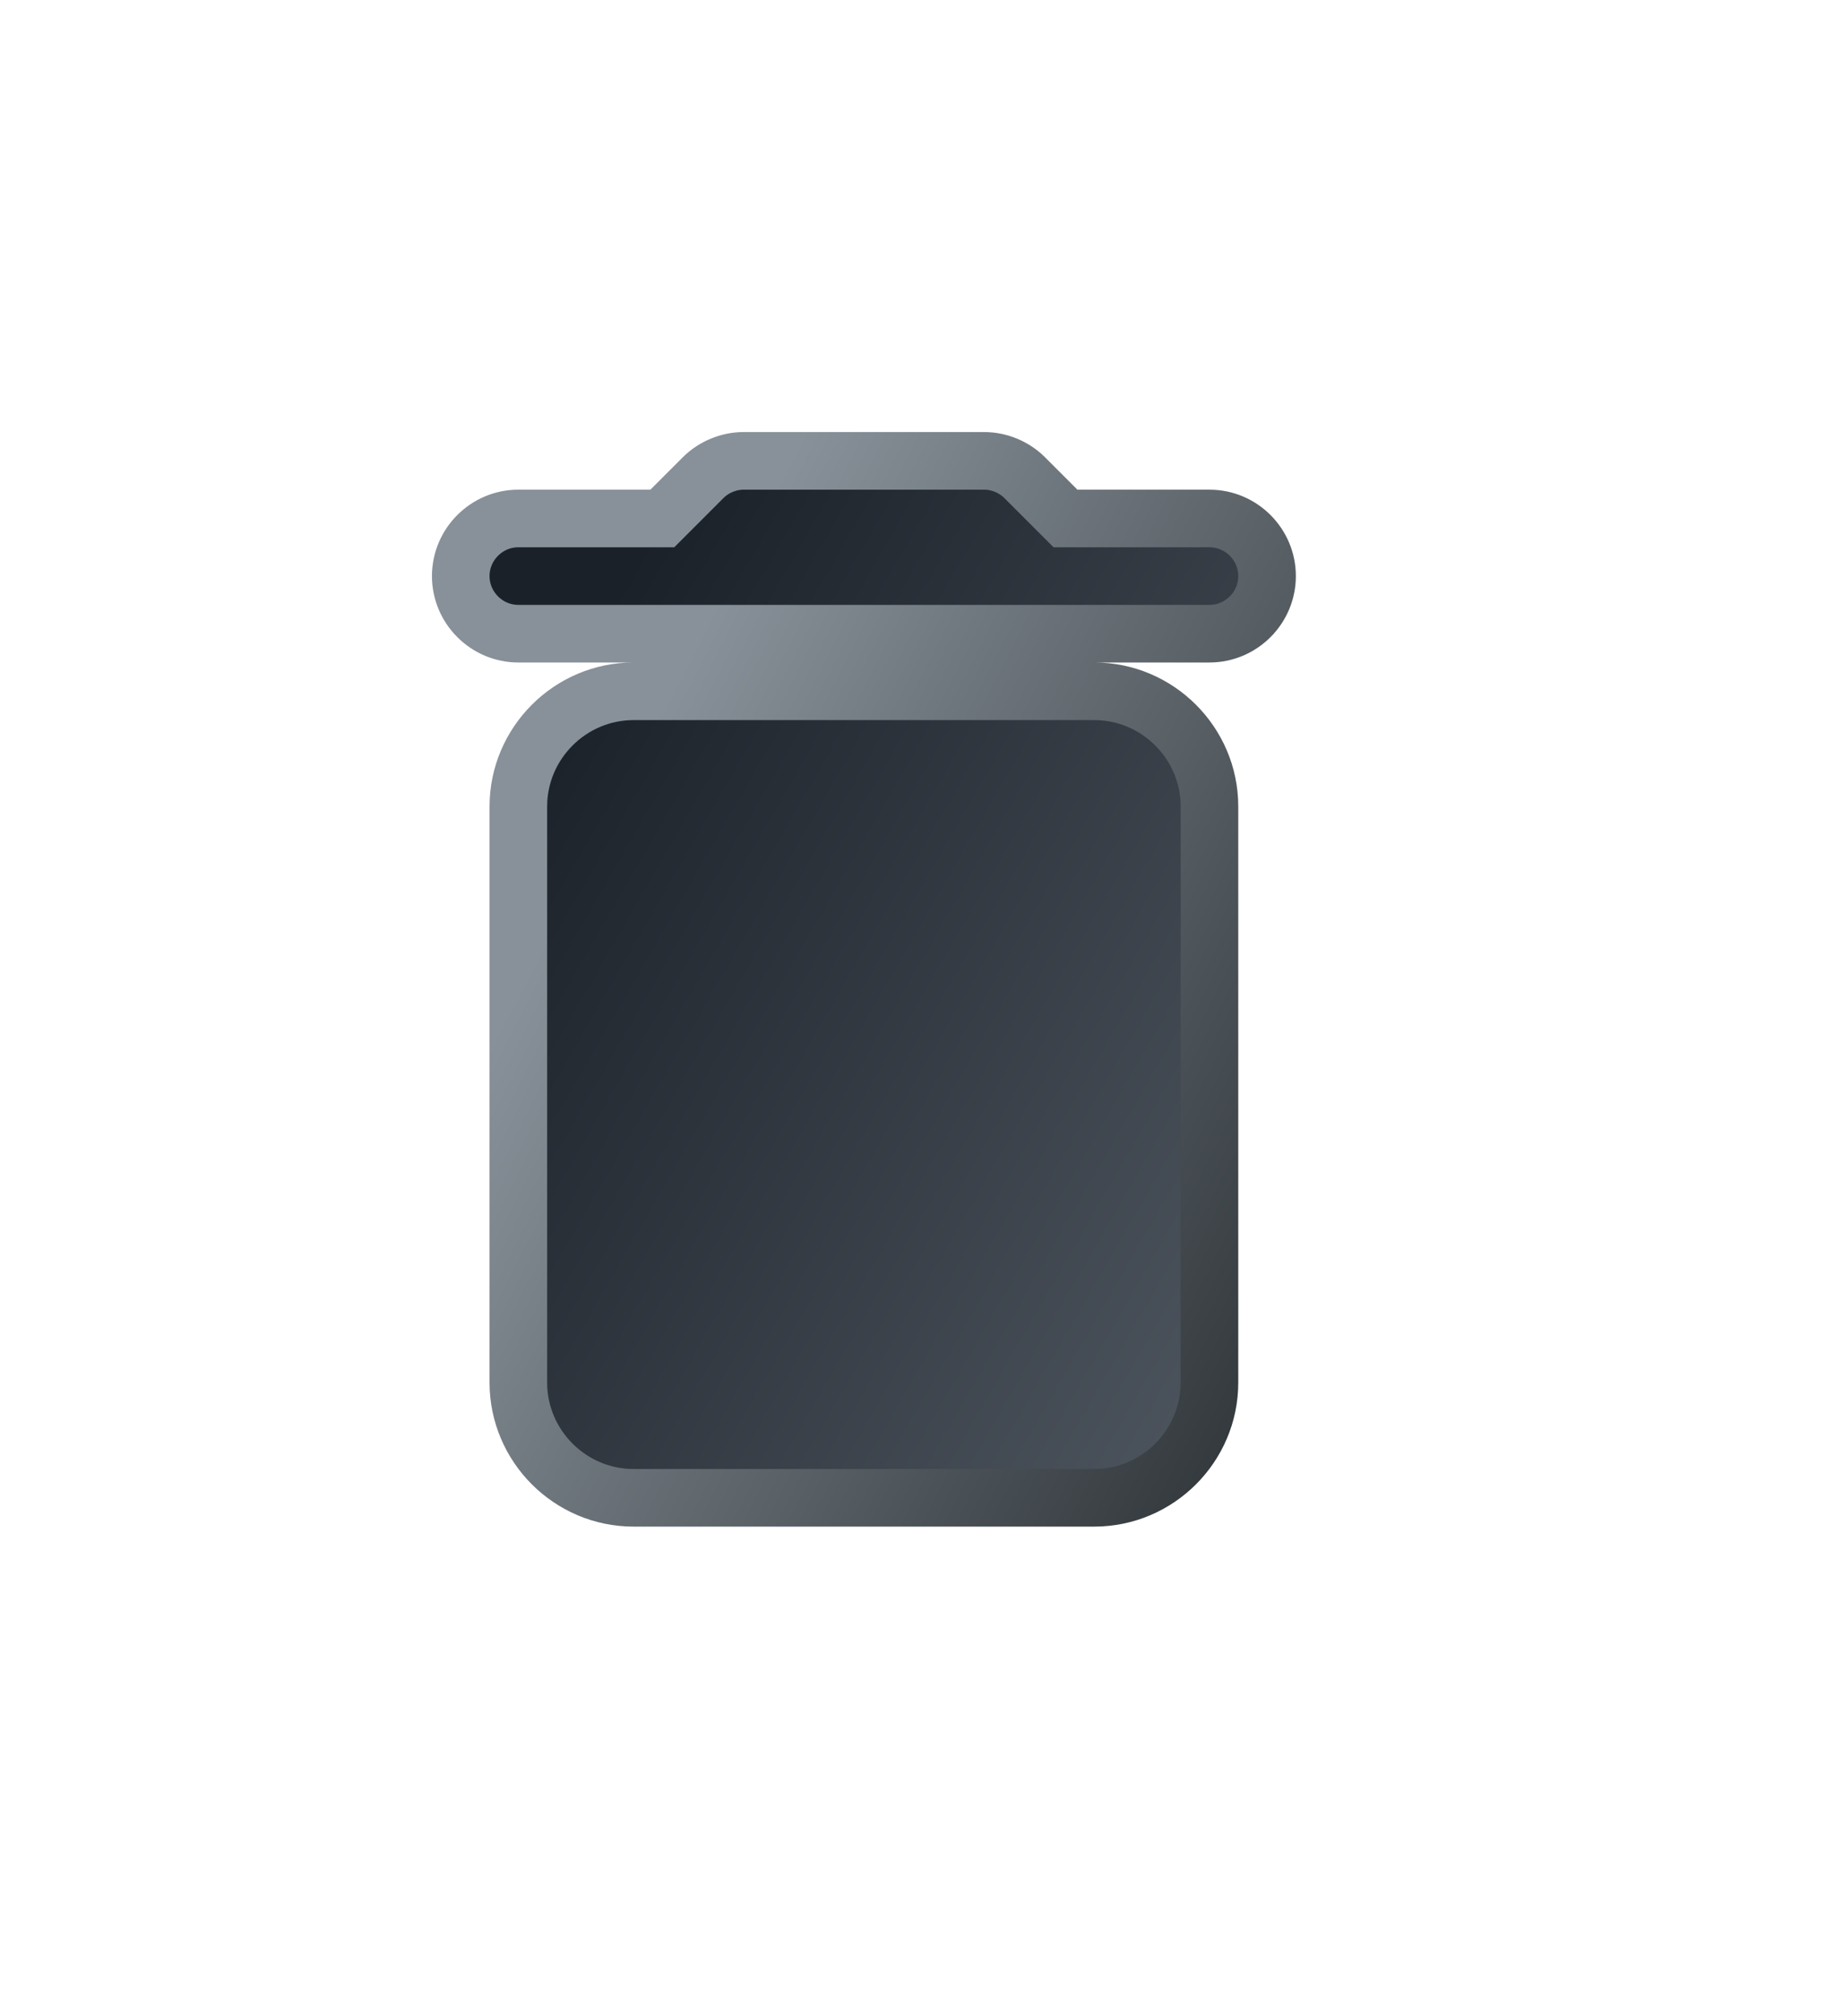 <svg width="32" height="35" viewBox="0 0 32 35" fill="none" xmlns="http://www.w3.org/2000/svg">
<g filter="url(#filter0_dd_1102_1559)">
<path d="M10 24C10 25.1 10.9 26 12 26H20C21.1 26 22 25.1 22 24V14C22 12.9 21.1 12 20 12H12C10.9 12 10 12.9 10 14V24ZM22 9H19.5L18.79 8.29C18.61 8.11 18.35 8 18.09 8H13.91C13.65 8 13.39 8.11 13.21 8.29L12.5 9H10C9.45 9 9 9.45 9 10C9 10.55 9.45 11 10 11H22C22.55 11 23 10.55 23 10C23 9.45 22.55 9 22 9Z" fill="url(#paint0_linear_1102_1559)"/>
<path d="M10 24C10 25.1 10.9 26 12 26H20C21.1 26 22 25.1 22 24V14C22 12.9 21.1 12 20 12H12C10.9 12 10 12.9 10 14V24ZM22 9H19.5L18.79 8.29C18.61 8.11 18.35 8 18.09 8H13.91C13.65 8 13.39 8.11 13.21 8.29L12.5 9H10C9.45 9 9 9.45 9 10C9 10.55 9.45 11 10 11H22C22.55 11 23 10.55 23 10C23 9.45 22.55 9 22 9Z" stroke="url(#paint1_linear_1102_1559)"/>
</g>
<defs>
<filter id="filter0_dd_1102_1559" x="0.5" y="0.5" width="31" height="34" filterUnits="userSpaceOnUse" color-interpolation-filters="sRGB">
<feFlood flood-opacity="0" result="BackgroundImageFix"/>
<feColorMatrix in="SourceAlpha" type="matrix" values="0 0 0 0 0 0 0 0 0 0 0 0 0 0 0 0 0 0 127 0" result="hardAlpha"/>
<feOffset dx="1" dy="1"/>
<feGaussianBlur stdDeviation="3.5"/>
<feColorMatrix type="matrix" values="0 0 0 0 0 0 0 0 0 0 0 0 0 0 0 0 0 0 0.24 0"/>
<feBlend mode="normal" in2="BackgroundImageFix" result="effect1_dropShadow_1102_1559"/>
<feColorMatrix in="SourceAlpha" type="matrix" values="0 0 0 0 0 0 0 0 0 0 0 0 0 0 0 0 0 0 127 0" result="hardAlpha"/>
<feOffset dx="-2" dy="-1"/>
<feGaussianBlur stdDeviation="3"/>
<feColorMatrix type="matrix" values="0 0 0 0 1 0 0 0 0 1 0 0 0 0 1 0 0 0 0.08 0"/>
<feBlend mode="normal" in2="effect1_dropShadow_1102_1559" result="effect2_dropShadow_1102_1559"/>
<feBlend mode="normal" in="SourceGraphic" in2="effect2_dropShadow_1102_1559" result="shape"/>
</filter>
<linearGradient id="paint0_linear_1102_1559" x1="29.406" y1="29.375" x2="7.834" y2="16.943" gradientUnits="userSpaceOnUse">
<stop offset="0.245" stop-color="#545C65"/>
<stop offset="1" stop-color="#1B2129"/>
</linearGradient>
<linearGradient id="paint1_linear_1102_1559" x1="10.074" y1="12.125" x2="25.154" y2="19.842" gradientUnits="userSpaceOnUse">
<stop offset="0.131" stop-color="#889199"/>
<stop offset="1" stop-color="#33393D"/>
</linearGradient>
</defs>
</svg>
